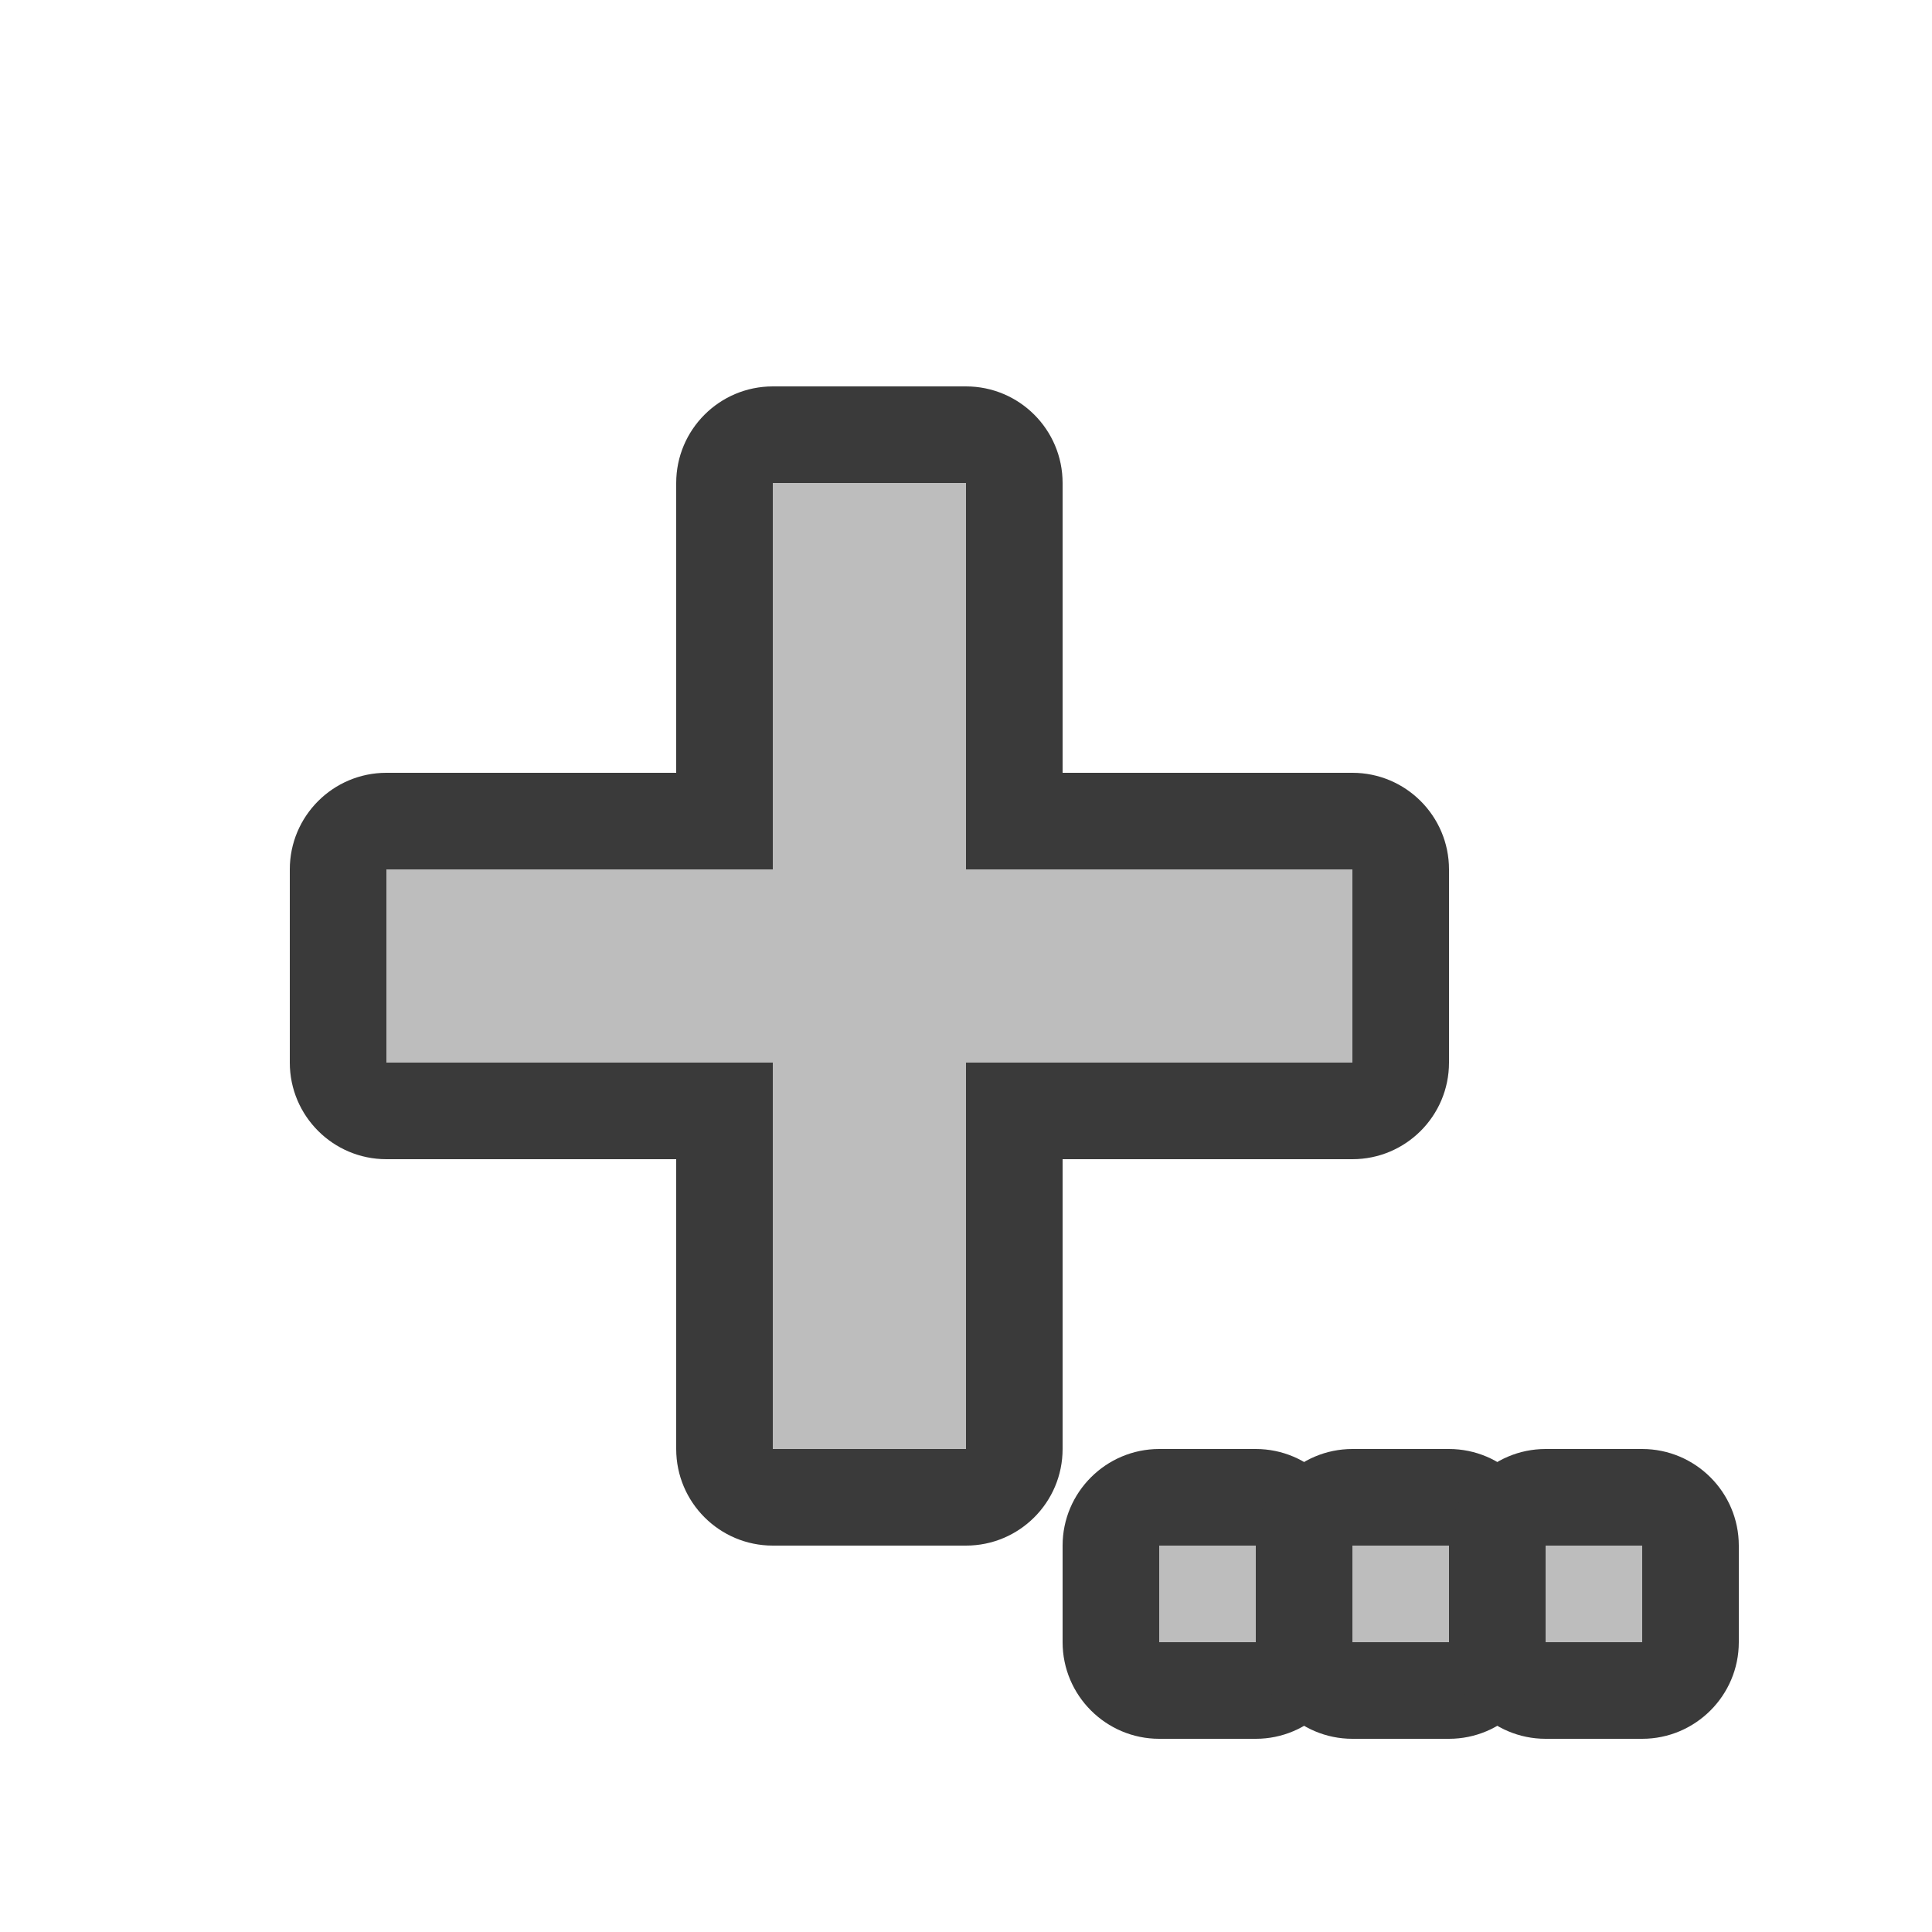 <?xml version="1.0" encoding="UTF-8" standalone="no"?>
<!DOCTYPE svg PUBLIC "-//W3C//DTD SVG 1.1//EN" "http://www.w3.org/Graphics/SVG/1.1/DTD/svg11.dtd">
<svg width="100%" height="100%" viewBox="0 0 20 20" version="1.1" xmlns="http://www.w3.org/2000/svg" xmlns:xlink="http://www.w3.org/1999/xlink" xml:space="preserve" xmlns:serif="http://www.serif.com/" style="fill-rule:evenodd;clip-rule:evenodd;stroke-linejoin:round;stroke-miterlimit:2;">
    <g transform="matrix(1,0,0,1,-275,-44)">
        <g transform="matrix(1,0,0,1,227,40)">
            <g id="General_SmallAddWithDots_Normal">
                <g id="Plus">
                    <g id="General_AddWithTriangle_Normal">
                        <g id="Transparent-BG" serif:id="Transparent BG" transform="matrix(1,0,0,1,48,4)">
                            <rect x="0" y="0" width="20" height="20" style="fill:white;fill-opacity:0;"/>
                        </g>
                        <g transform="matrix(1,0,0,1,-72,-234)">
                            <path d="M124,247L128,247L128,243L130,243L130,247L134,247L134,249L130,249L130,253L128,253L128,249L124,249L124,247Z" style="fill:rgb(189,189,189);"/>
                            <path d="M127,246L127,243C127,242.448 127.448,242 128,242L130,242C130.552,242 131,242.448 131,243L131,246L134,246C134.552,246 135,246.448 135,247L135,249C135,249.552 134.552,250 134,250L131,250L131,253C131,253.552 130.552,254 130,254L128,254C127.448,254 127,253.552 127,253L127,250L124,250C123.448,250 123,249.552 123,249L123,247C123,246.448 123.448,246 124,246L127,246ZM124,247L128,247L128,243L130,243L130,247L134,247L134,249L130,249L130,253L128,253L128,249L124,249L124,247Z" style="fill:rgb(58,58,58);"/>
                        </g>
                        <g transform="matrix(1,0,0,1,-1649,-130)">
                            <path d="M1711,150C1711,149.448 1710.55,149 1710,149L1709,149C1708.45,149 1708,149.448 1708,150L1708,151C1708,151.552 1708.45,152 1709,152L1710,152C1710.55,152 1711,151.552 1711,151L1711,150ZM1710,150L1709,150L1709,151L1710,151L1710,150Z" style="fill:rgb(58,58,58);"/>
                            <rect x="1709" y="150" width="1" height="1" style="fill:rgb(189,189,189);"/>
                        </g>
                        <g transform="matrix(1,0,0,1,-1647,-130)">
                            <path d="M1711,150C1711,149.448 1710.55,149 1710,149L1709,149C1708.45,149 1708,149.448 1708,150L1708,151C1708,151.552 1708.45,152 1709,152L1710,152C1710.55,152 1711,151.552 1711,151L1711,150ZM1710,150L1709,150L1709,151L1710,151L1710,150Z" style="fill:rgb(58,58,58);"/>
                            <rect x="1709" y="150" width="1" height="1" style="fill:rgb(189,189,189);"/>
                        </g>
                        <g transform="matrix(1,0,0,1,-1645,-130)">
                            <path d="M1711,150C1711,149.448 1710.55,149 1710,149L1709,149C1708.45,149 1708,149.448 1708,150L1708,151C1708,151.552 1708.45,152 1709,152L1710,152C1710.55,152 1711,151.552 1711,151L1711,150ZM1710,150L1709,150L1709,151L1710,151L1710,150Z" style="fill:rgb(58,58,58);"/>
                            <rect x="1709" y="150" width="1" height="1" style="fill:rgb(189,189,189);"/>
                        </g>
                    </g>
                </g>
            </g>
        </g>
    </g>
</svg>
